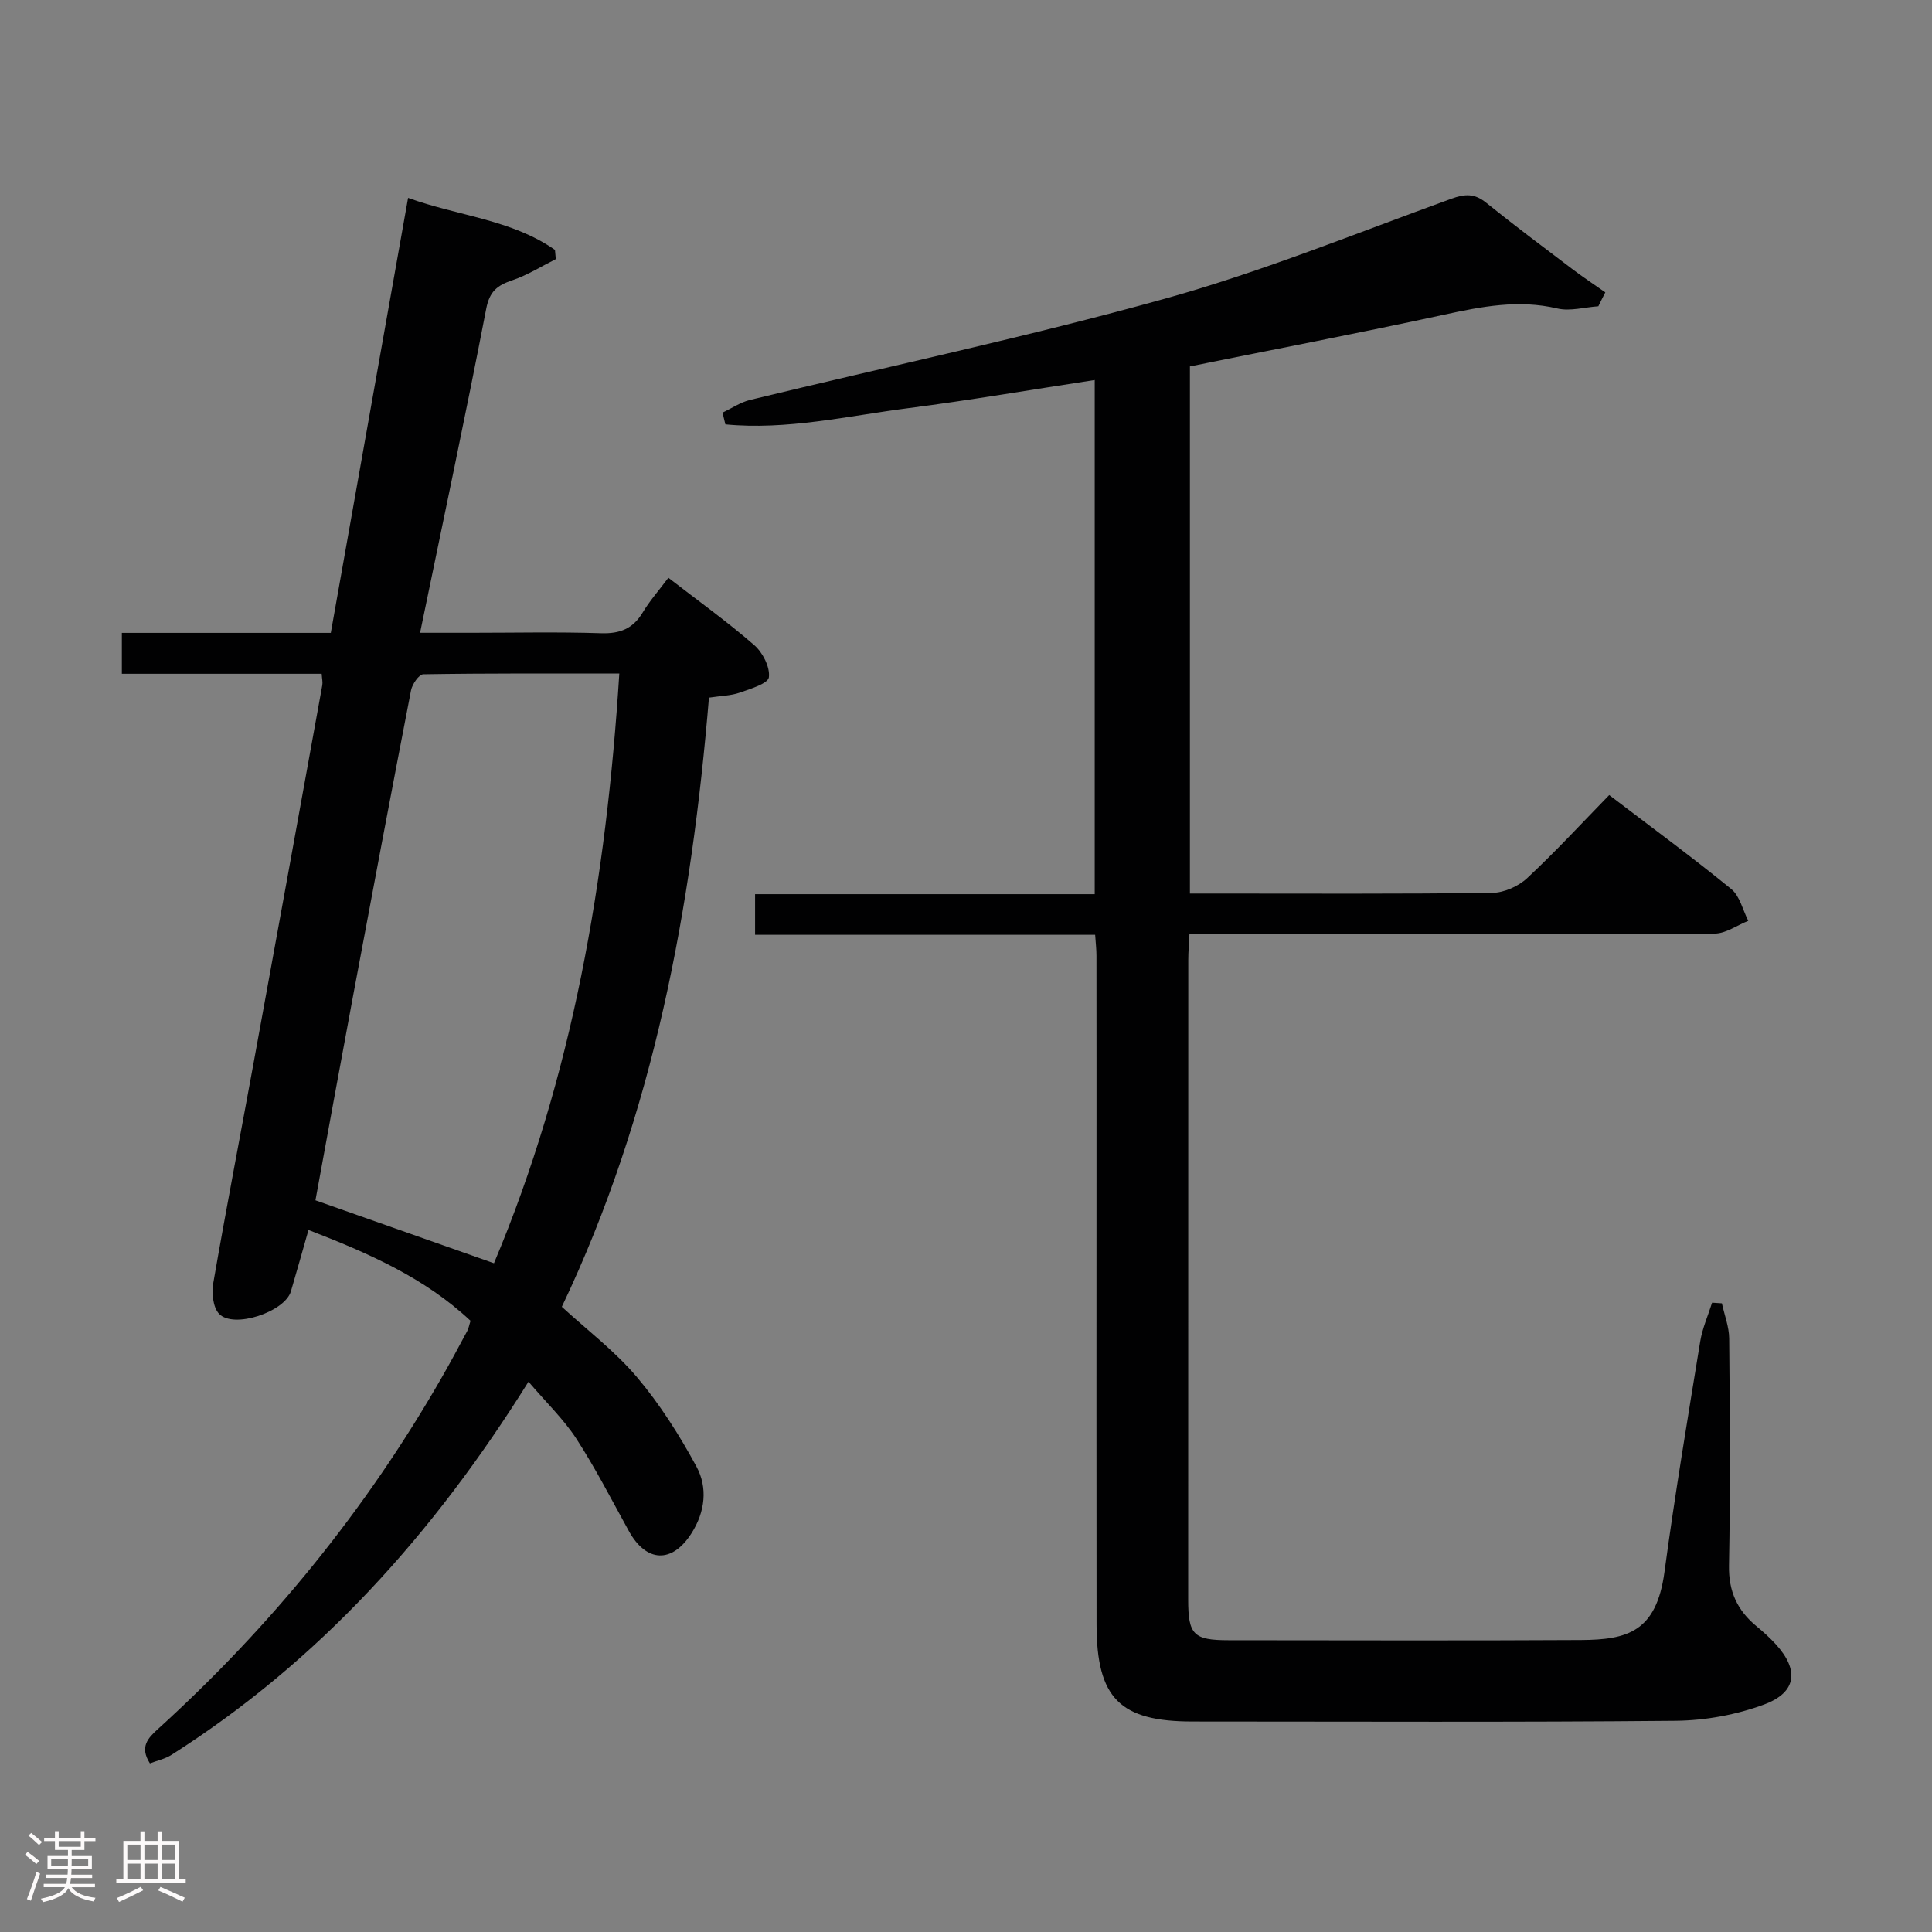 <svg enable-background="new 0 0 400 400" viewBox="0 0 400 400" xmlns="http://www.w3.org/2000/svg"><rect x="0" y="0" width="400" height="400" fill="#808080" stroke="none"/><path d="m5.17 384 .55-.58c.85.61 1.65 1.24 2.4 1.87l-.59.64c-.83-.73-1.62-1.38-2.36-1.93m1.22 9.53-.82-.34c.71-1.76 1.37-3.64 1.98-5.63.24.13.5.25.76.36-.6 1.67-1.24 3.54-1.92 5.61m-.5-13.5.57-.54c.56.44 1.31 1.06 2.26 1.87l-.64.64c-.68-.66-1.41-1.32-2.19-1.97m3.25.46h2.24v-1.36h.77v1.36h4.57v-1.36h.76v1.36h2.28v.69h-2.28v1.84h-2.64v1.26h4.18v2.64h-4.21c0 .45-.02.86-.05 1.21h4.32v.69h-4.38c-.04.34-.1.75-.19 1.22h5.15v.69h-4.82c.87 1.19 2.51 1.92 4.93 2.19-.17.31-.3.57-.37.76-2.77-.49-4.52-1.41-5.26-2.76-.56 1.26-2.3 2.23-5.24 2.9-.12-.24-.26-.48-.43-.72 2.73-.55 4.38-1.34 4.96-2.38h-4.38v-.69h4.65c.1-.38.17-.79.21-1.22h-4.32v-.69h4.4c.03-.34.05-.75.05-1.21h-4.2v-2.64h4.23v-1.26h-2.69v-1.84h-2.24zm1.46 4.46v1.29h3.45c.01-.4.02-.57.01-.53v-.32-.45h-3.46zm1.55-2.59h4.57v-1.19h-4.57zm6.11 2.59h-3.42v.77c-.02.19-.01.37-.02.53h3.44z" fill="#fcfafa"/><path d="m32.63 379.16h.82v1.98h3.54v7.89h1.46v.78h-14.37v-.78h1.46v-7.89h3.54v-1.98h.82v1.98h2.73zm-3.49 11.48.5.73c-1.61.82-3.28 1.63-5 2.41-.13-.27-.28-.55-.44-.82 1.75-.72 3.4-1.49 4.94-2.32m-2.78-5.55h2.73v-3.18h-2.73zm0 3.95h2.73v-3.2h-2.73zm3.54-3.95h2.73v-3.18h-2.73zm0 3.95h2.73v-3.2h-2.73zm7.89 4.68c-1.84-.92-3.51-1.7-5.02-2.32l.45-.73c1.89.8 3.57 1.55 5.04 2.23zm-1.62-11.81h-2.73v3.18h2.73zm-2.73 7.13h2.73v-3.2h-2.73z" fill="#fcfafa"/><g fill="#010102"><path d="m330.92 63.41c-2.85.19-5.86 1.08-8.51.45-8.03-1.89-15.65-.4-23.46 1.3-17.34 3.76-34.78 7.1-52.59 10.7v109.14h4.58c19.33 0 38.66.11 57.99-.14 2.46-.03 5.43-1.35 7.25-3.05 5.84-5.44 11.26-11.33 16.99-17.2 8.73 6.66 17.17 12.85 25.27 19.46 1.78 1.45 2.38 4.35 3.52 6.58-2.33.92-4.65 2.63-6.98 2.64-34.16.17-68.32.12-102.48.12-1.97 0-3.93 0-6.24 0-.1 2.08-.24 3.69-.24 5.3-.02 44.16-.02 88.32-.02 132.48 0 7.26 1.11 8.39 8.34 8.4 24.33.01 48.66.1 72.99-.04 9.58-.06 15.6-1.67 17.28-14.08 2.15-15.95 4.81-31.84 7.4-47.73.45-2.74 1.62-5.36 2.46-8.03.68.04 1.35.09 2.03.13.53 2.43 1.49 4.86 1.51 7.3.14 15.66.26 31.33-.04 46.99-.1 5.38 1.74 9.3 5.71 12.58 1.41 1.16 2.78 2.4 4.01 3.75 4.8 5.29 4.32 9.91-2.4 12.42-5.77 2.15-12.22 3.33-18.39 3.39-33.32.32-66.65.15-99.98.15-15.06 0-19.87-4.8-19.89-20.11-.04-30.49-.01-60.99-.01-91.48 0-15.66.01-31.33-.01-46.99 0-1.29-.16-2.58-.27-4.3-23.49 0-46.77 0-70.41 0 0-2.97 0-5.51 0-8.41h70.32c0-35.58 0-70.8 0-106.45-12.87 1.96-25.71 4.17-38.63 5.83-12.56 1.62-25.11 4.58-37.84 3.35-.2-.81-.39-1.62-.59-2.43 1.89-.89 3.69-2.13 5.68-2.62 28.68-6.97 57.6-13.08 86.02-21 20.09-5.6 39.54-13.54 59.19-20.66 2.84-1.03 4.8-1.12 7.19.8 5.83 4.7 11.83 9.19 17.8 13.71 2.24 1.7 4.59 3.25 6.89 4.87-.5.96-.97 1.92-1.44 2.88z"/><path d="m84.49 40.97c10.34 3.75 21.4 4.46 30.41 10.77.06.64.11 1.27.17 1.91-2.99 1.49-5.87 3.32-9.01 4.38-3.08 1.04-4.69 2.26-5.39 5.87-4.27 22.13-8.97 44.18-13.7 67.11h10.47c9 0 18-.2 26.99.09 3.91.13 6.61-.92 8.64-4.3 1.44-2.4 3.32-4.53 5.31-7.18 6.11 4.73 12.17 9.07 17.77 13.94 1.75 1.52 3.3 4.55 3.04 6.65-.16 1.31-3.8 2.41-6.03 3.19-1.83.64-3.87.66-6.38 1.04-3.61 43.48-11.39 86.1-30.46 126.12 5.21 4.79 10.99 9.17 15.55 14.56 4.76 5.63 8.8 12.01 12.32 18.51 2.36 4.36 1.82 9.35-1.02 13.81-4 6.29-9.34 6.11-12.97-.45-3.54-6.4-6.87-12.94-10.84-19.07-2.65-4.08-6.26-7.53-9.94-11.85-19.68 31.51-43.29 57.79-73.92 77.26-1.32.84-2.95 1.17-4.46 1.76-2.19-3.43-.39-5.25 1.68-7.13 23.34-21.2 43.02-45.36 58.72-72.73 1.82-3.17 3.55-6.4 5.28-9.63.31-.57.41-1.25.7-2.14-9.51-8.92-21.11-14-33.55-18.81-1.3 4.55-2.44 8.63-3.64 12.71-1.26 4.26-11.91 7.82-14.89 4.63-1.26-1.35-1.53-4.31-1.18-6.36 2.66-15.35 5.62-30.65 8.42-45.98 4.75-25.93 9.45-51.86 14.15-77.8.11-.62-.06-1.28-.13-2.35-13.75 0-27.37 0-41.37 0 0-2.96 0-5.49 0-8.47h43.26c5.32-30.03 10.6-59.7 16-90.06zm43.73 98.48c-14.02 0-27.3-.07-40.58.15-.89.01-2.29 2.05-2.54 3.32-4.07 20.98-8.02 41.99-11.95 63-2.67 14.29-5.27 28.59-7.84 42.59 12.48 4.4 24.58 8.66 36.96 13.03 16.28-38.66 23.26-79.44 25.95-122.09z"/></g></svg>